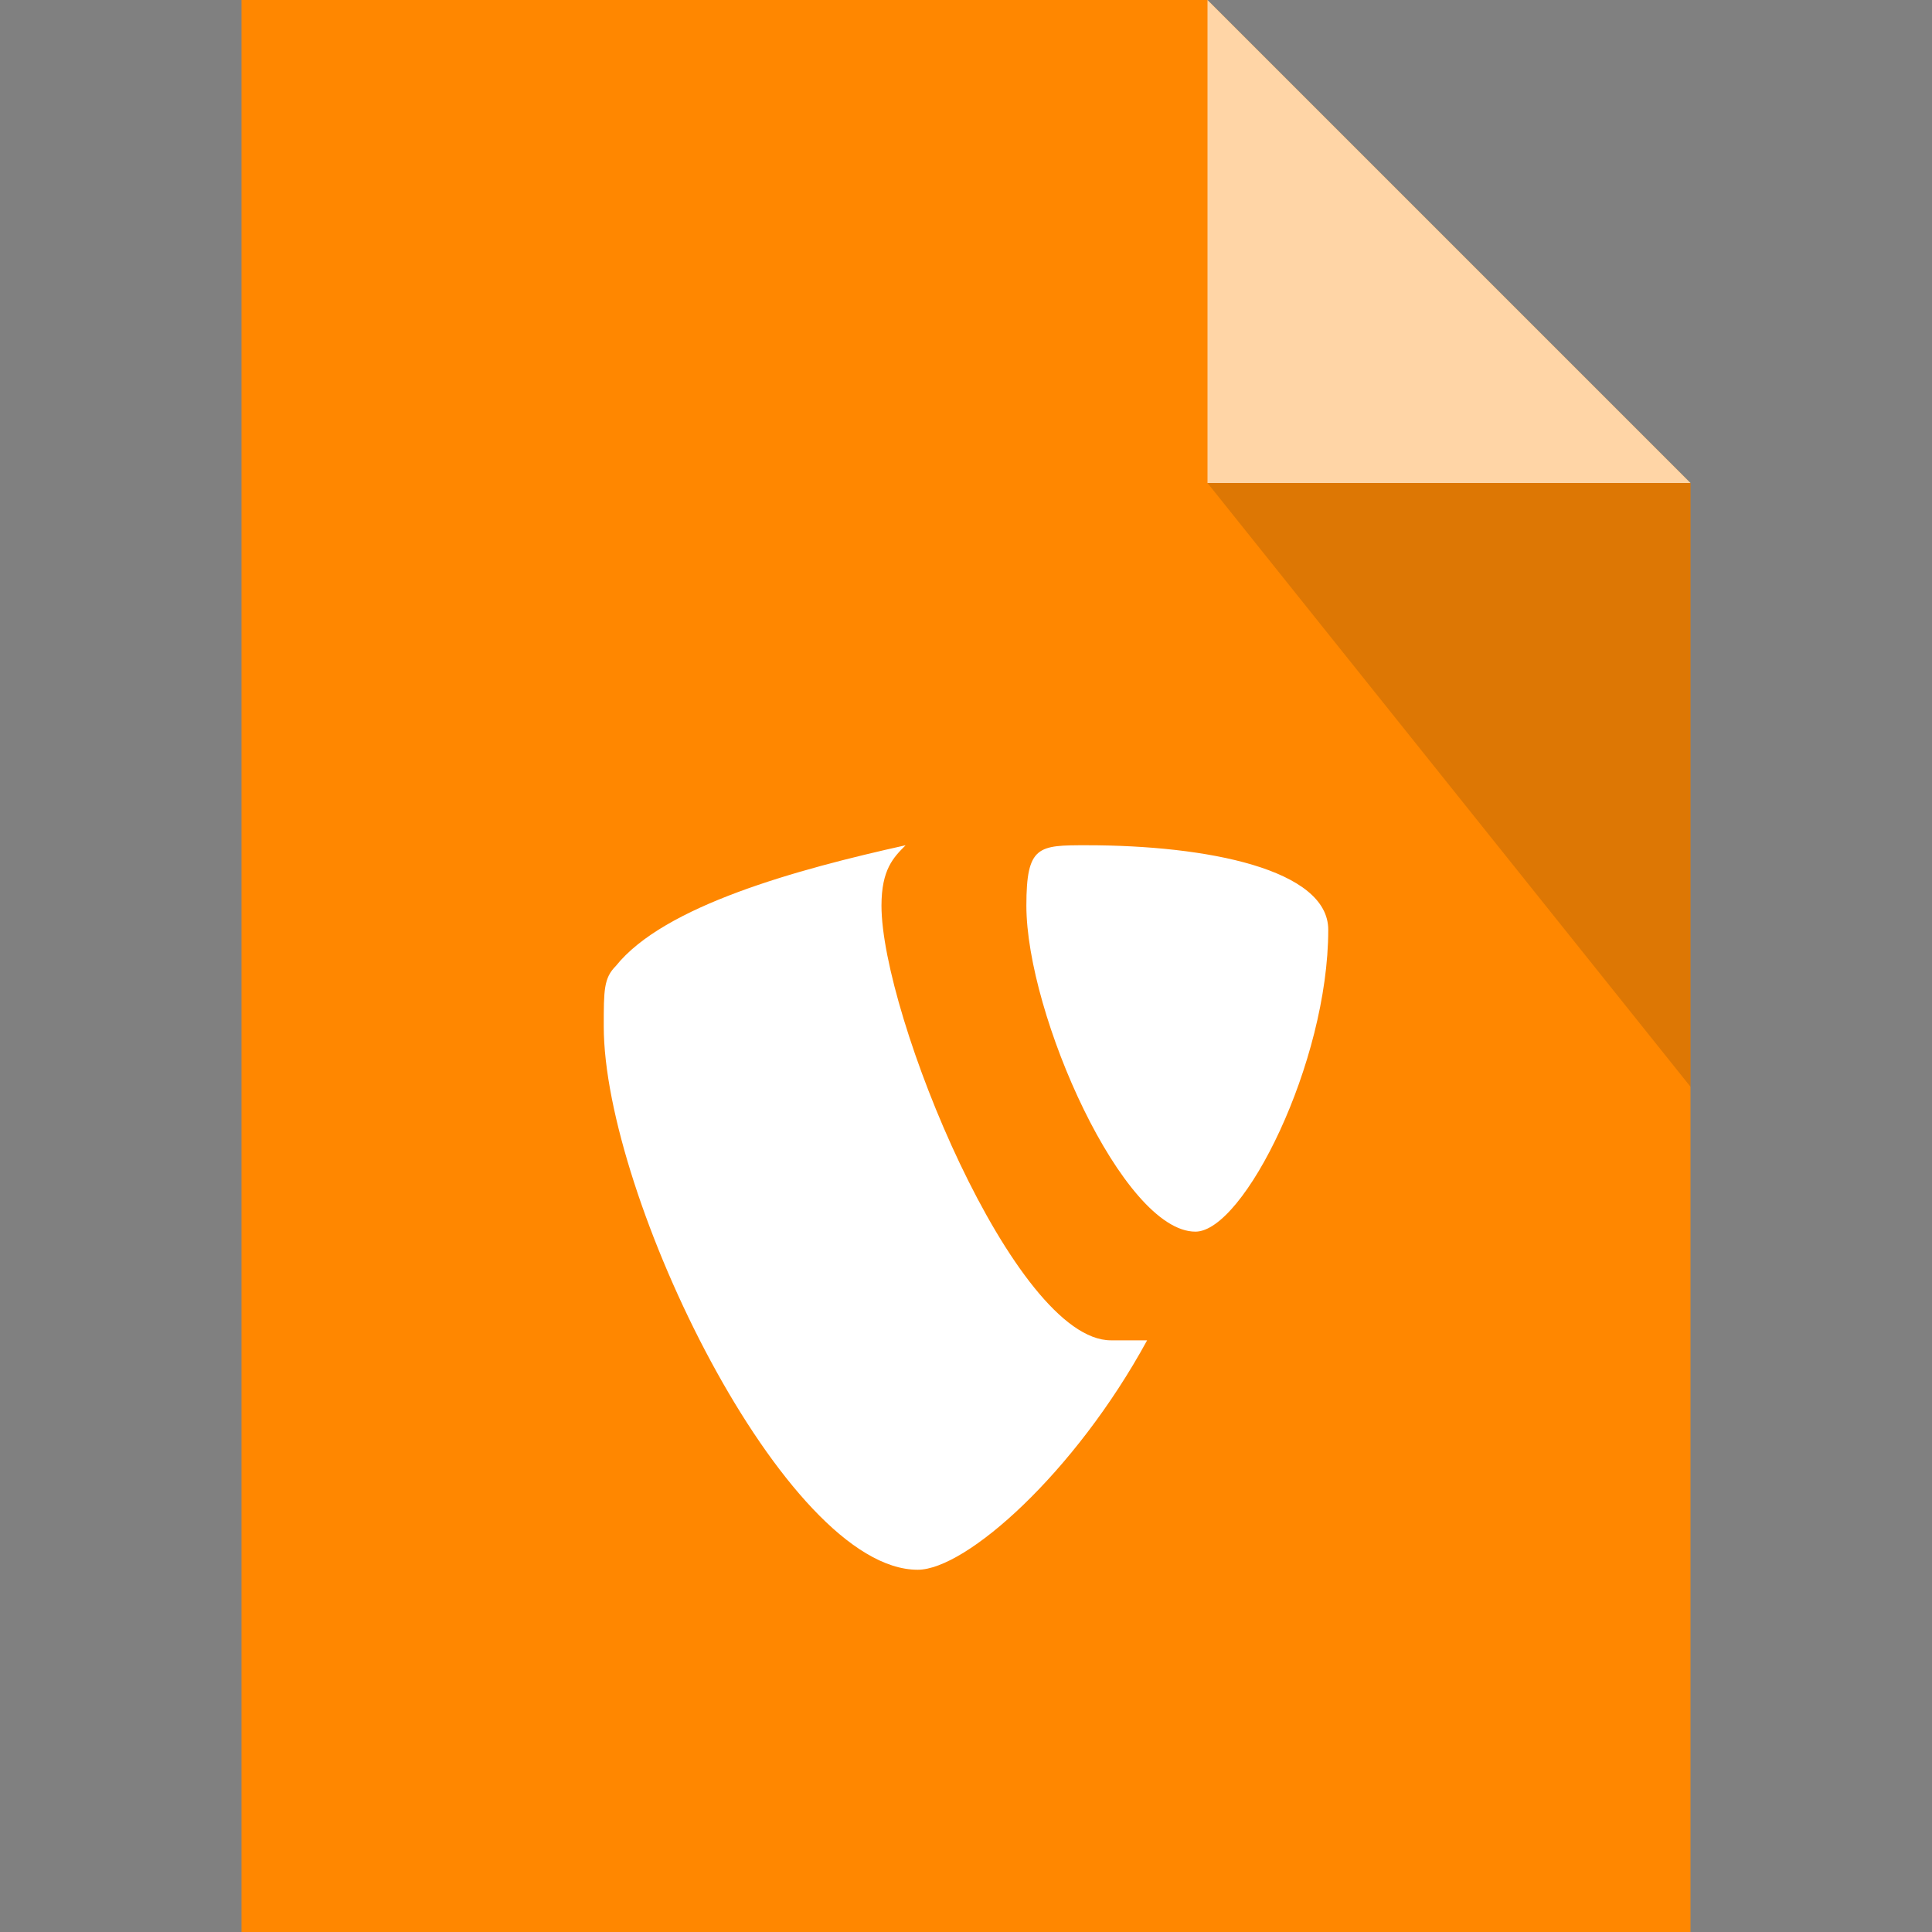 <svg xmlns="http://www.w3.org/2000/svg" xml:space="preserve" viewBox="0 0 16 16"><rect x="0" y="0" width="16" height="16" fill="#808080" stroke="none"/><g><path fill="#FF8700" d="M2 0v16h12V4l-4-4H2z"/><path fill="#FFF" d="M10 4V0l4 4h-4z" opacity=".65"/><path fill="#212121" d="M14 4v5l-4-5h4z" opacity=".15"/></g><g fill="#FFF"><path d="M9.5 11.1h-.3c-.8 0-1.9-2.7-1.9-3.6 0-.3.1-.4.2-.5-.9.2-2 .5-2.4 1-.1.1-.1.2-.1.5C5 9.9 6.5 13 7.6 13c.4 0 1.3-.8 1.9-1.9M9 7c1 0 2 .2 2 .7 0 1.1-.7 2.5-1.1 2.5-.6 0-1.4-1.8-1.4-2.7 0-.5.1-.5.5-.5"/></g></svg>
